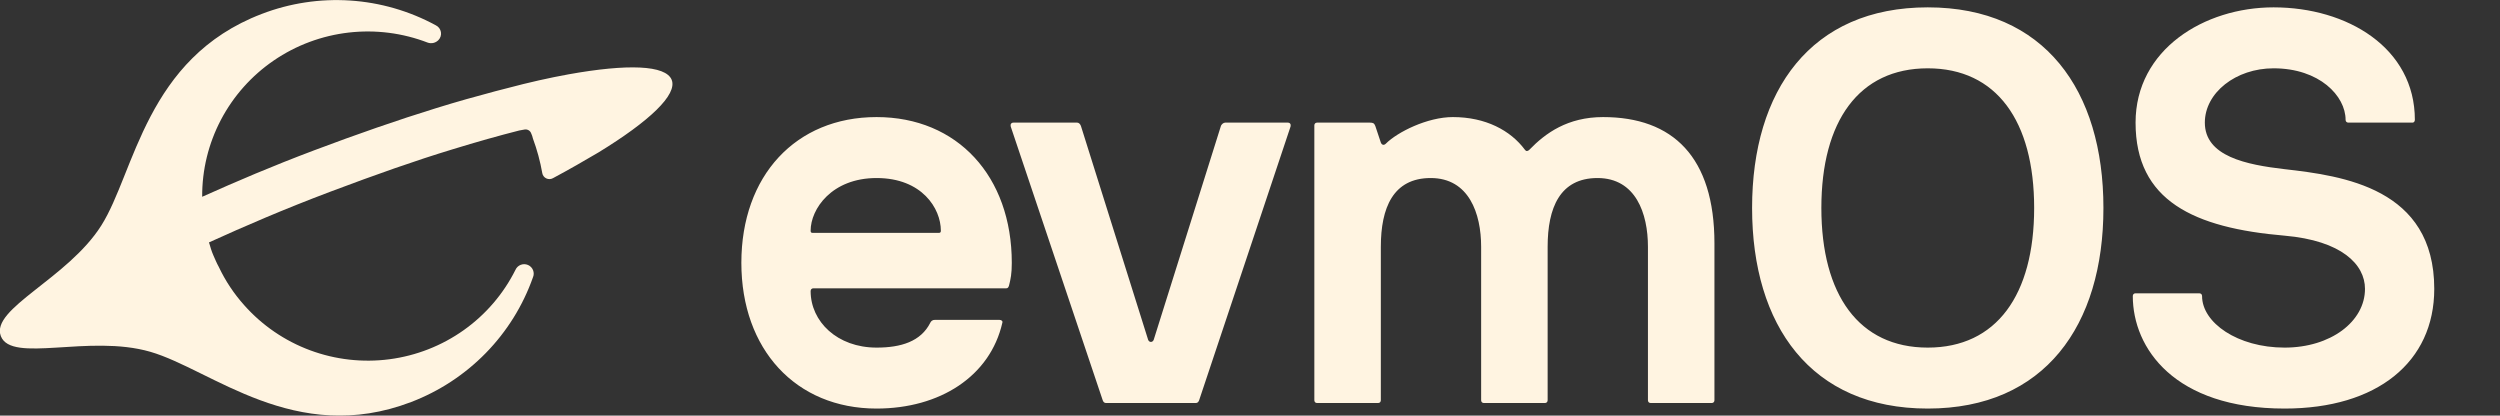 <svg width="397" height="66" viewBox="0 0 397 66" fill="none" xmlns="http://www.w3.org/2000/svg">
<rect x="0" y="0" width="397" height="66" fill="#333333" stroke="none"/>
<g clip-path="url(#clip0_580_904)">
<path d="M41.569 2.211C23.116 9.253 21.427 27.359 16.087 35.809C10.747 44.259 -1.555 49.02 0.135 53.379C1.824 57.738 14.126 53.044 23.86 55.861C33.593 58.677 46.842 70.882 65.295 63.841C69.768 62.128 73.814 59.472 77.151 56.057C80.489 52.641 83.04 48.547 84.626 44.058C84.788 43.693 84.796 43.28 84.651 42.909C84.505 42.538 84.217 42.239 83.849 42.079C83.482 41.919 83.065 41.911 82.691 42.055C82.317 42.2 82.016 42.486 81.855 42.851C79.949 46.665 77.126 49.955 73.635 52.431C70.145 54.908 66.094 56.494 61.84 57.051C57.585 57.607 53.258 57.117 49.24 55.623C45.222 54.129 41.636 51.677 38.798 48.484C37.156 46.655 35.79 44.599 34.742 42.381C34.404 41.778 34.134 41.107 33.864 40.504C33.593 39.9 33.391 39.162 33.188 38.492C38.798 35.943 45.152 33.194 52.452 30.444C59.752 27.695 66.038 25.482 71.784 23.738C75.704 22.531 79.287 21.525 82.463 20.72L83.207 20.586C83.44 20.522 83.689 20.549 83.903 20.661C84.116 20.773 84.278 20.962 84.356 21.19C84.477 21.447 84.567 21.717 84.626 21.994C85.287 23.779 85.785 25.62 86.114 27.494C86.144 27.673 86.218 27.843 86.329 27.988C86.439 28.133 86.583 28.25 86.749 28.329C86.914 28.408 87.096 28.446 87.28 28.441C87.463 28.435 87.643 28.387 87.803 28.298C90.439 26.89 92.873 25.482 95.036 24.207C103.147 19.245 107.608 15.02 106.662 12.673C105.716 10.326 99.632 10.124 90.304 11.801C87.33 12.338 84.018 13.075 80.503 14.014L78.678 14.483C75.636 15.288 72.527 16.16 69.283 17.166C63.199 19.044 56.643 21.324 49.883 23.872C43.124 26.421 37.649 28.768 32.106 31.249C32.079 26.993 33.102 22.795 35.086 19.022C37.069 15.248 39.953 12.013 43.486 9.599C47.019 7.185 51.094 5.666 55.354 5.173C59.615 4.68 63.933 5.229 67.931 6.771C68.222 6.87 68.535 6.885 68.835 6.814C69.134 6.742 69.406 6.588 69.621 6.369C69.783 6.202 69.904 6 69.973 5.778C70.042 5.557 70.058 5.322 70.018 5.093C69.979 4.865 69.885 4.649 69.746 4.462C69.606 4.276 69.424 4.125 69.215 4.022C65.018 1.74 60.369 0.396 55.594 0.083C50.819 -0.229 46.032 0.497 41.569 2.211Z" fill="#FFF4E1"/>
</g>
<path d="M160.232 45.344C160.144 45.608 160.056 45.784 159.792 45.784H129.168C128.904 45.784 128.728 45.96 128.728 46.224C128.728 51.064 132.952 55.2 139.2 55.2C143.072 55.2 146.24 54.232 147.736 51.24C147.824 51.064 148 50.8 148.44 50.8H158.736C159 50.8 159.264 50.976 159.176 51.24C157.24 59.776 149.232 64.88 139.2 64.88C126.352 64.88 117.728 55.464 117.728 41.736C117.728 27.92 126.352 18.592 139.2 18.592C152.048 18.592 160.672 28.008 160.672 41.736C160.672 43.496 160.496 44.288 160.232 45.344ZM129.08 36.984H149.056C149.32 36.984 149.408 36.896 149.408 36.632C149.408 33.112 146.416 28.272 139.2 28.272C132.072 28.272 128.728 33.2 128.728 36.632C128.728 36.896 128.816 36.984 129.08 36.984ZM183.206 53.968L193.854 20.088C193.942 19.736 194.294 19.472 194.558 19.472H204.502C204.854 19.472 205.03 19.736 204.942 20.088L190.422 63.56C190.334 63.824 190.158 64 189.894 64H175.638C175.374 64 175.198 63.824 175.11 63.56L160.502 20.088C160.414 19.736 160.59 19.472 160.942 19.472H171.062C171.326 19.472 171.59 19.736 171.678 20.088L182.326 53.968C182.502 54.408 183.03 54.408 183.206 53.968ZM271.813 64H262.133C261.869 64 261.693 63.824 261.693 63.56V39.184C261.693 33.904 259.757 28.272 253.685 28.272C247.701 28.272 245.765 33.024 245.765 39.184V63.56C245.765 63.824 245.589 64 245.325 64H235.645C235.381 64 235.205 63.824 235.205 63.56V39.184C235.205 33.904 233.269 28.272 227.197 28.272C221.213 28.272 219.277 33.024 219.277 39.184V63.56C219.277 63.824 219.101 64 218.837 64H209.157C208.893 64 208.717 63.824 208.717 63.56V19.912C208.717 19.648 208.893 19.472 209.157 19.472H217.517C218.045 19.472 218.221 19.56 218.397 20L219.277 22.64C219.453 23.08 219.805 23.08 220.069 22.816C221.917 20.968 226.669 18.592 230.717 18.592C235.909 18.592 239.869 20.704 242.157 23.784C242.333 24.048 242.597 24.048 242.861 23.784C245.413 21.144 248.933 18.592 254.565 18.592C265.653 18.592 272.253 24.928 272.253 38.656V63.56C272.253 63.824 272.077 64 271.813 64ZM334.024 33.024C334.024 51.68 324.696 64.88 306.128 64.88C287.56 64.88 278.232 51.68 278.232 33.024C278.232 14.368 287.56 1.168 306.128 1.168C324.696 1.168 334.024 14.368 334.024 33.024ZM306.128 55.2C317.04 55.2 323.024 46.84 323.024 33.024C323.024 19.208 317.04 10.848 306.128 10.848C295.216 10.848 289.232 19.208 289.232 33.024C289.232 46.84 295.216 55.2 306.128 55.2ZM386.56 45.872C386.56 57.488 377.496 64.88 362.8 64.88C345.288 64.88 338.688 55.288 338.688 47.016C338.688 46.752 338.864 46.576 339.128 46.576H349.248C349.512 46.576 349.688 46.752 349.688 47.016C349.688 51.24 355.32 55.2 362.8 55.2C370.104 55.2 375.56 51.064 375.56 45.872C375.56 42 371.864 38.216 362.8 37.424C348.368 36.192 339.128 31.88 339.128 19.472C339.128 7.856 350.04 1.168 361.04 1.168C372.744 1.168 383.48 7.592 383.48 19.032C383.48 19.296 383.304 19.472 383.128 19.472H372.92C372.656 19.472 372.48 19.296 372.48 19.032C372.48 15.248 368.344 10.848 361.04 10.848C355.056 10.848 350.128 14.72 350.128 19.472C350.128 24.84 356.728 26.16 362.8 26.864C372.04 27.92 386.56 29.856 386.56 45.872Z" fill="#FFF4E1"/>
<defs>
<clipPath id="clip0_580_904">
<rect width="106.798" height="65.989" fill="white"/>
</clipPath>
</defs>
</svg>
